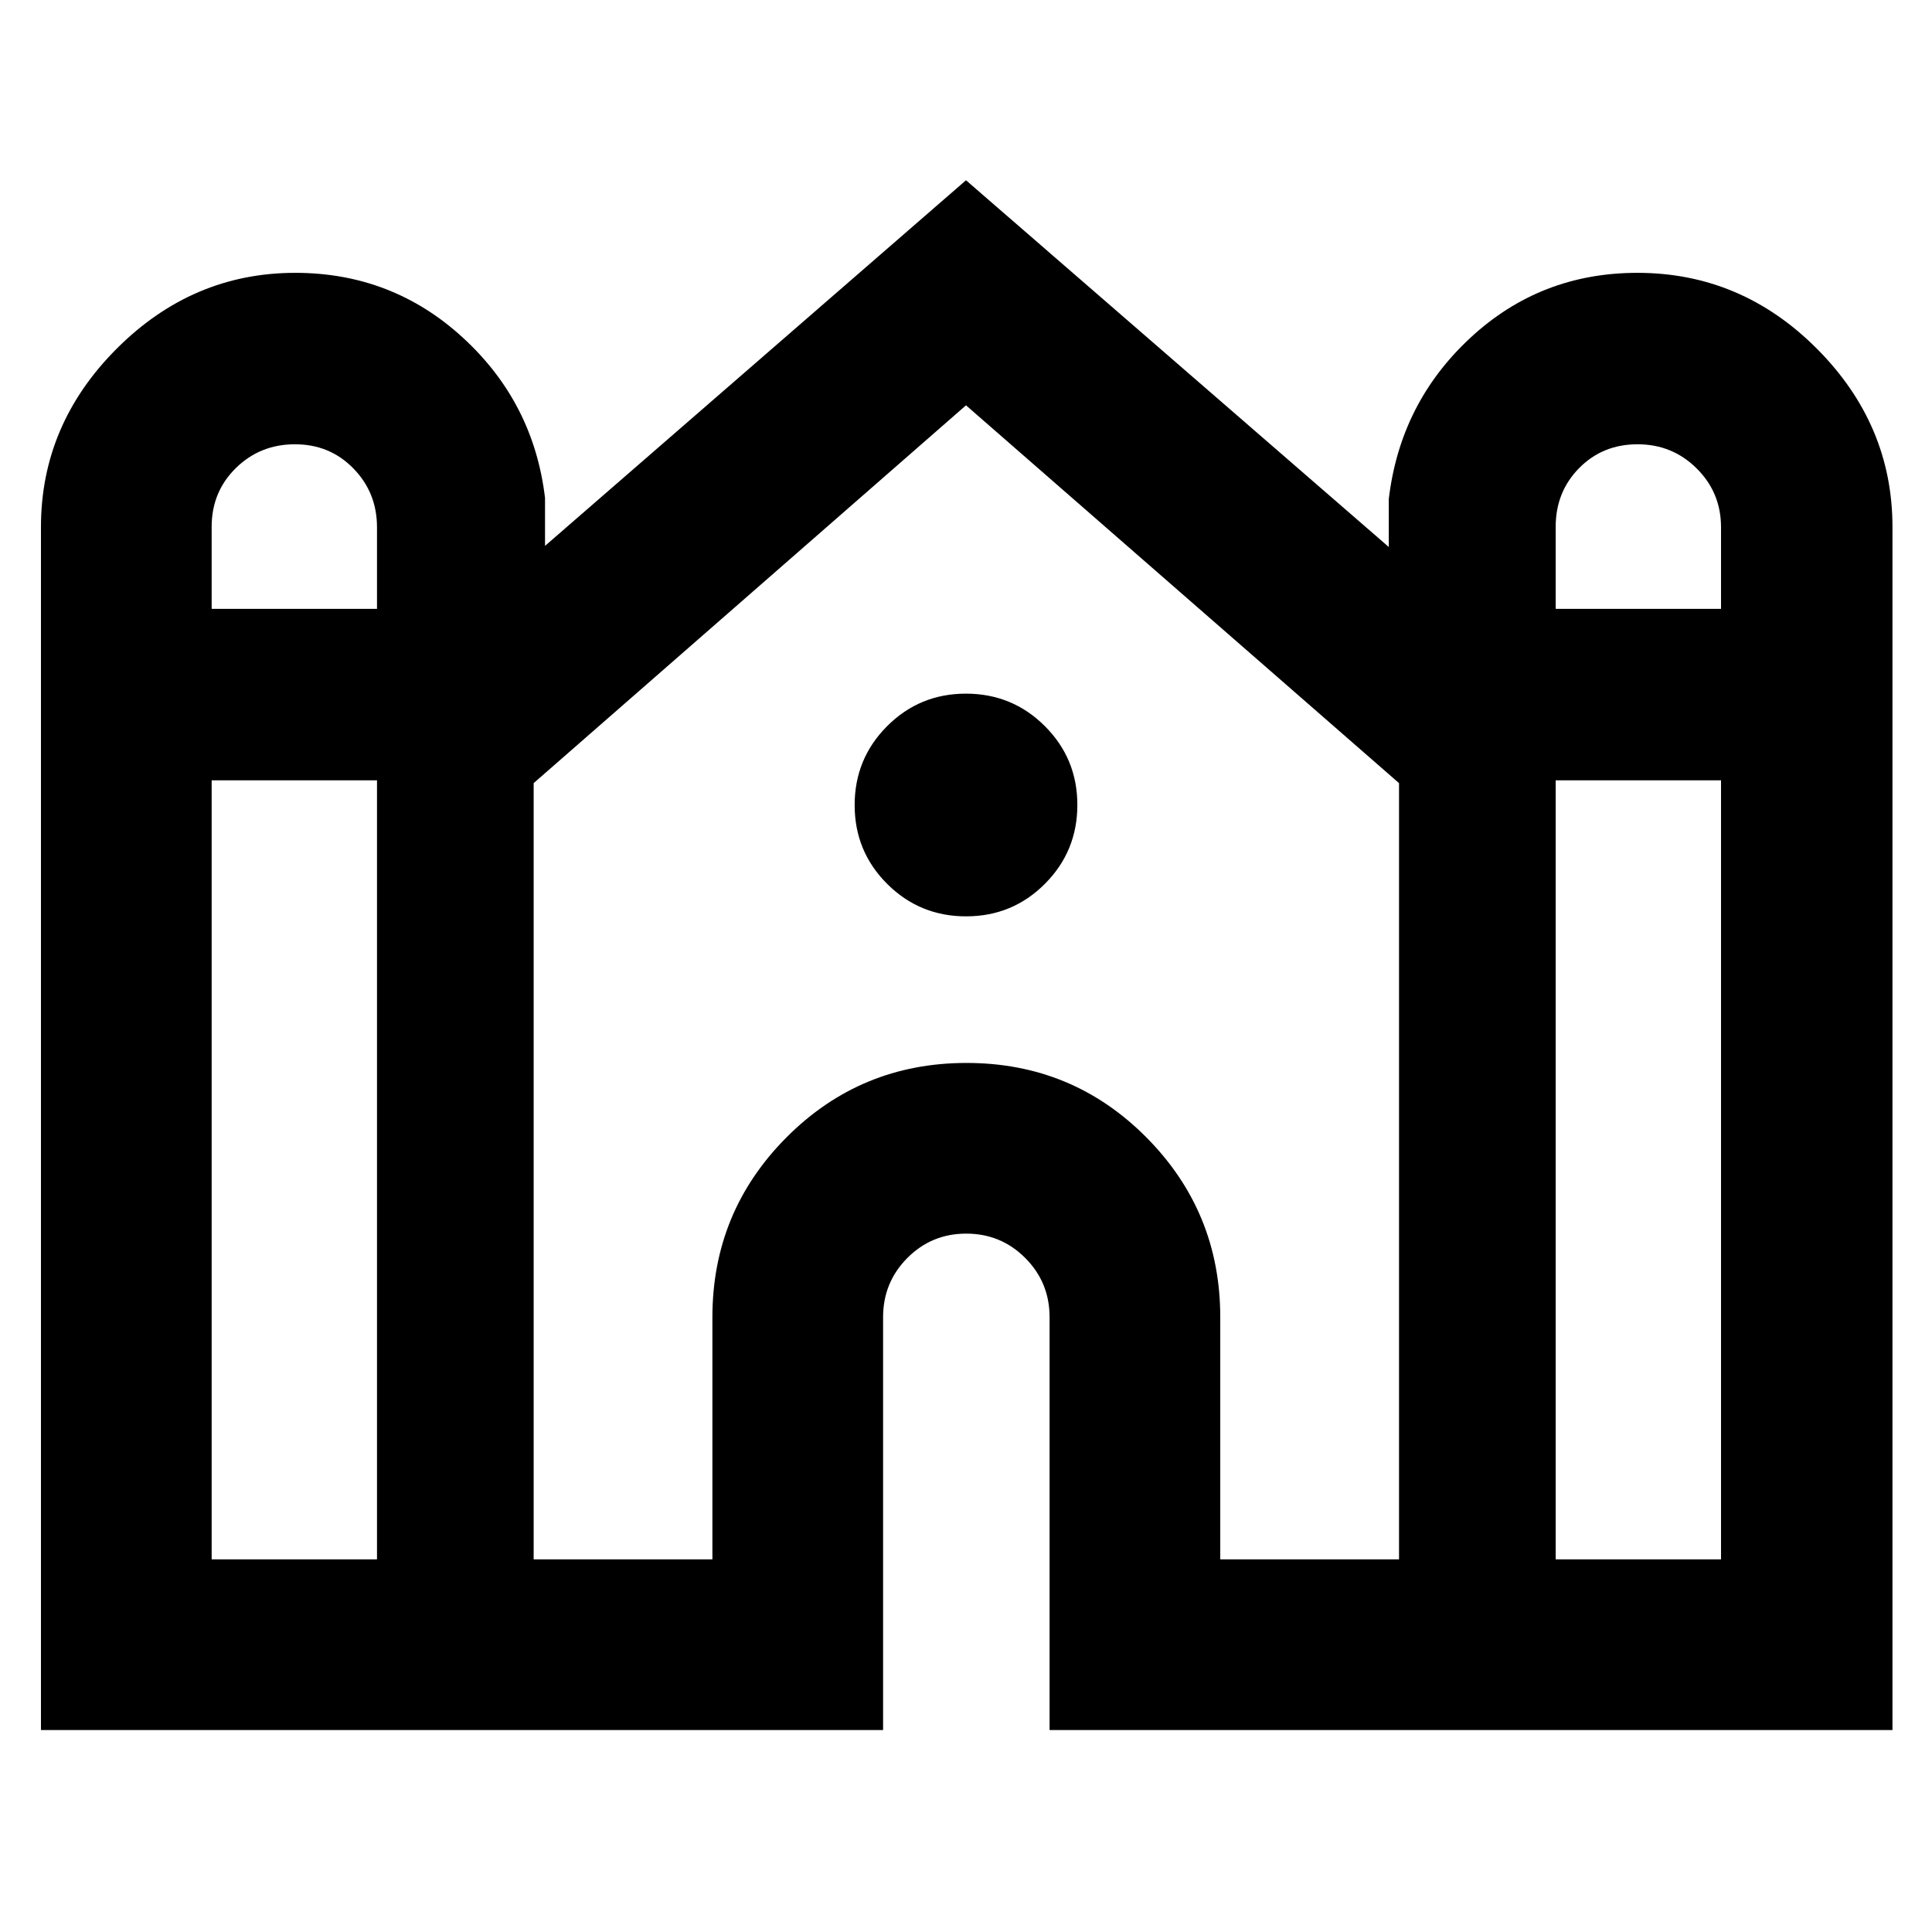 <svg xmlns="http://www.w3.org/2000/svg" height="40" viewBox="0 -960 960 960" width="40"><path d="M20.35-100.35v-597.74q0-50.99 37.65-88.67 37.66-37.67 88.7-37.67 48.21 0 83.34 32.24t40.78 79.59v23.84L480-870.43 690.08-688.2v-23.83q5.65-47.73 40.48-80.06 34.82-32.34 83.04-32.34 51.6 0 89.18 37.67 37.58 37.68 37.58 88.67v597.74H521.53v-205.14q0-17.3-12.08-29.41-12.09-12.12-29.33-12.12-17.25 0-29.28 12.12-12.04 12.11-12.04 29.41v205.14H20.35Zm752.66-557.11h82.16v-40.53q0-17.23-12.09-29.24-12.08-12.01-29.4-12.01-17.33 0-29 11.82-11.67 11.83-11.67 29.17v40.79Zm-667.84 0h82.16v-40.53q0-17.23-11.73-29.24-11.72-12.01-29.04-12.01-17.33 0-29.36 11.82-12.03 11.83-12.03 29.17v40.79Zm0 472.29h82.16v-387.1h-82.16v387.1Zm160 0h88.82v-120.32q0-52.39 36.83-89.37 36.83-36.97 89.45-36.97 52.61 0 89.34 36.97 36.73 36.98 36.73 89.37v120.32h88.83v-385.7L480-758.6 265.17-570.87v385.7Zm507.84 0h82.16v-387.1h-82.16v387.1Zm-292.97-319.5q-23.04 0-39.21-16.12-16.16-16.13-16.16-39.17 0-23.04 16.12-39.21 16.13-16.16 39.17-16.16 23.04 0 39.21 16.12 16.16 16.13 16.16 39.17 0 23.04-16.12 39.21-16.13 16.16-39.17 16.16Z"/></svg>